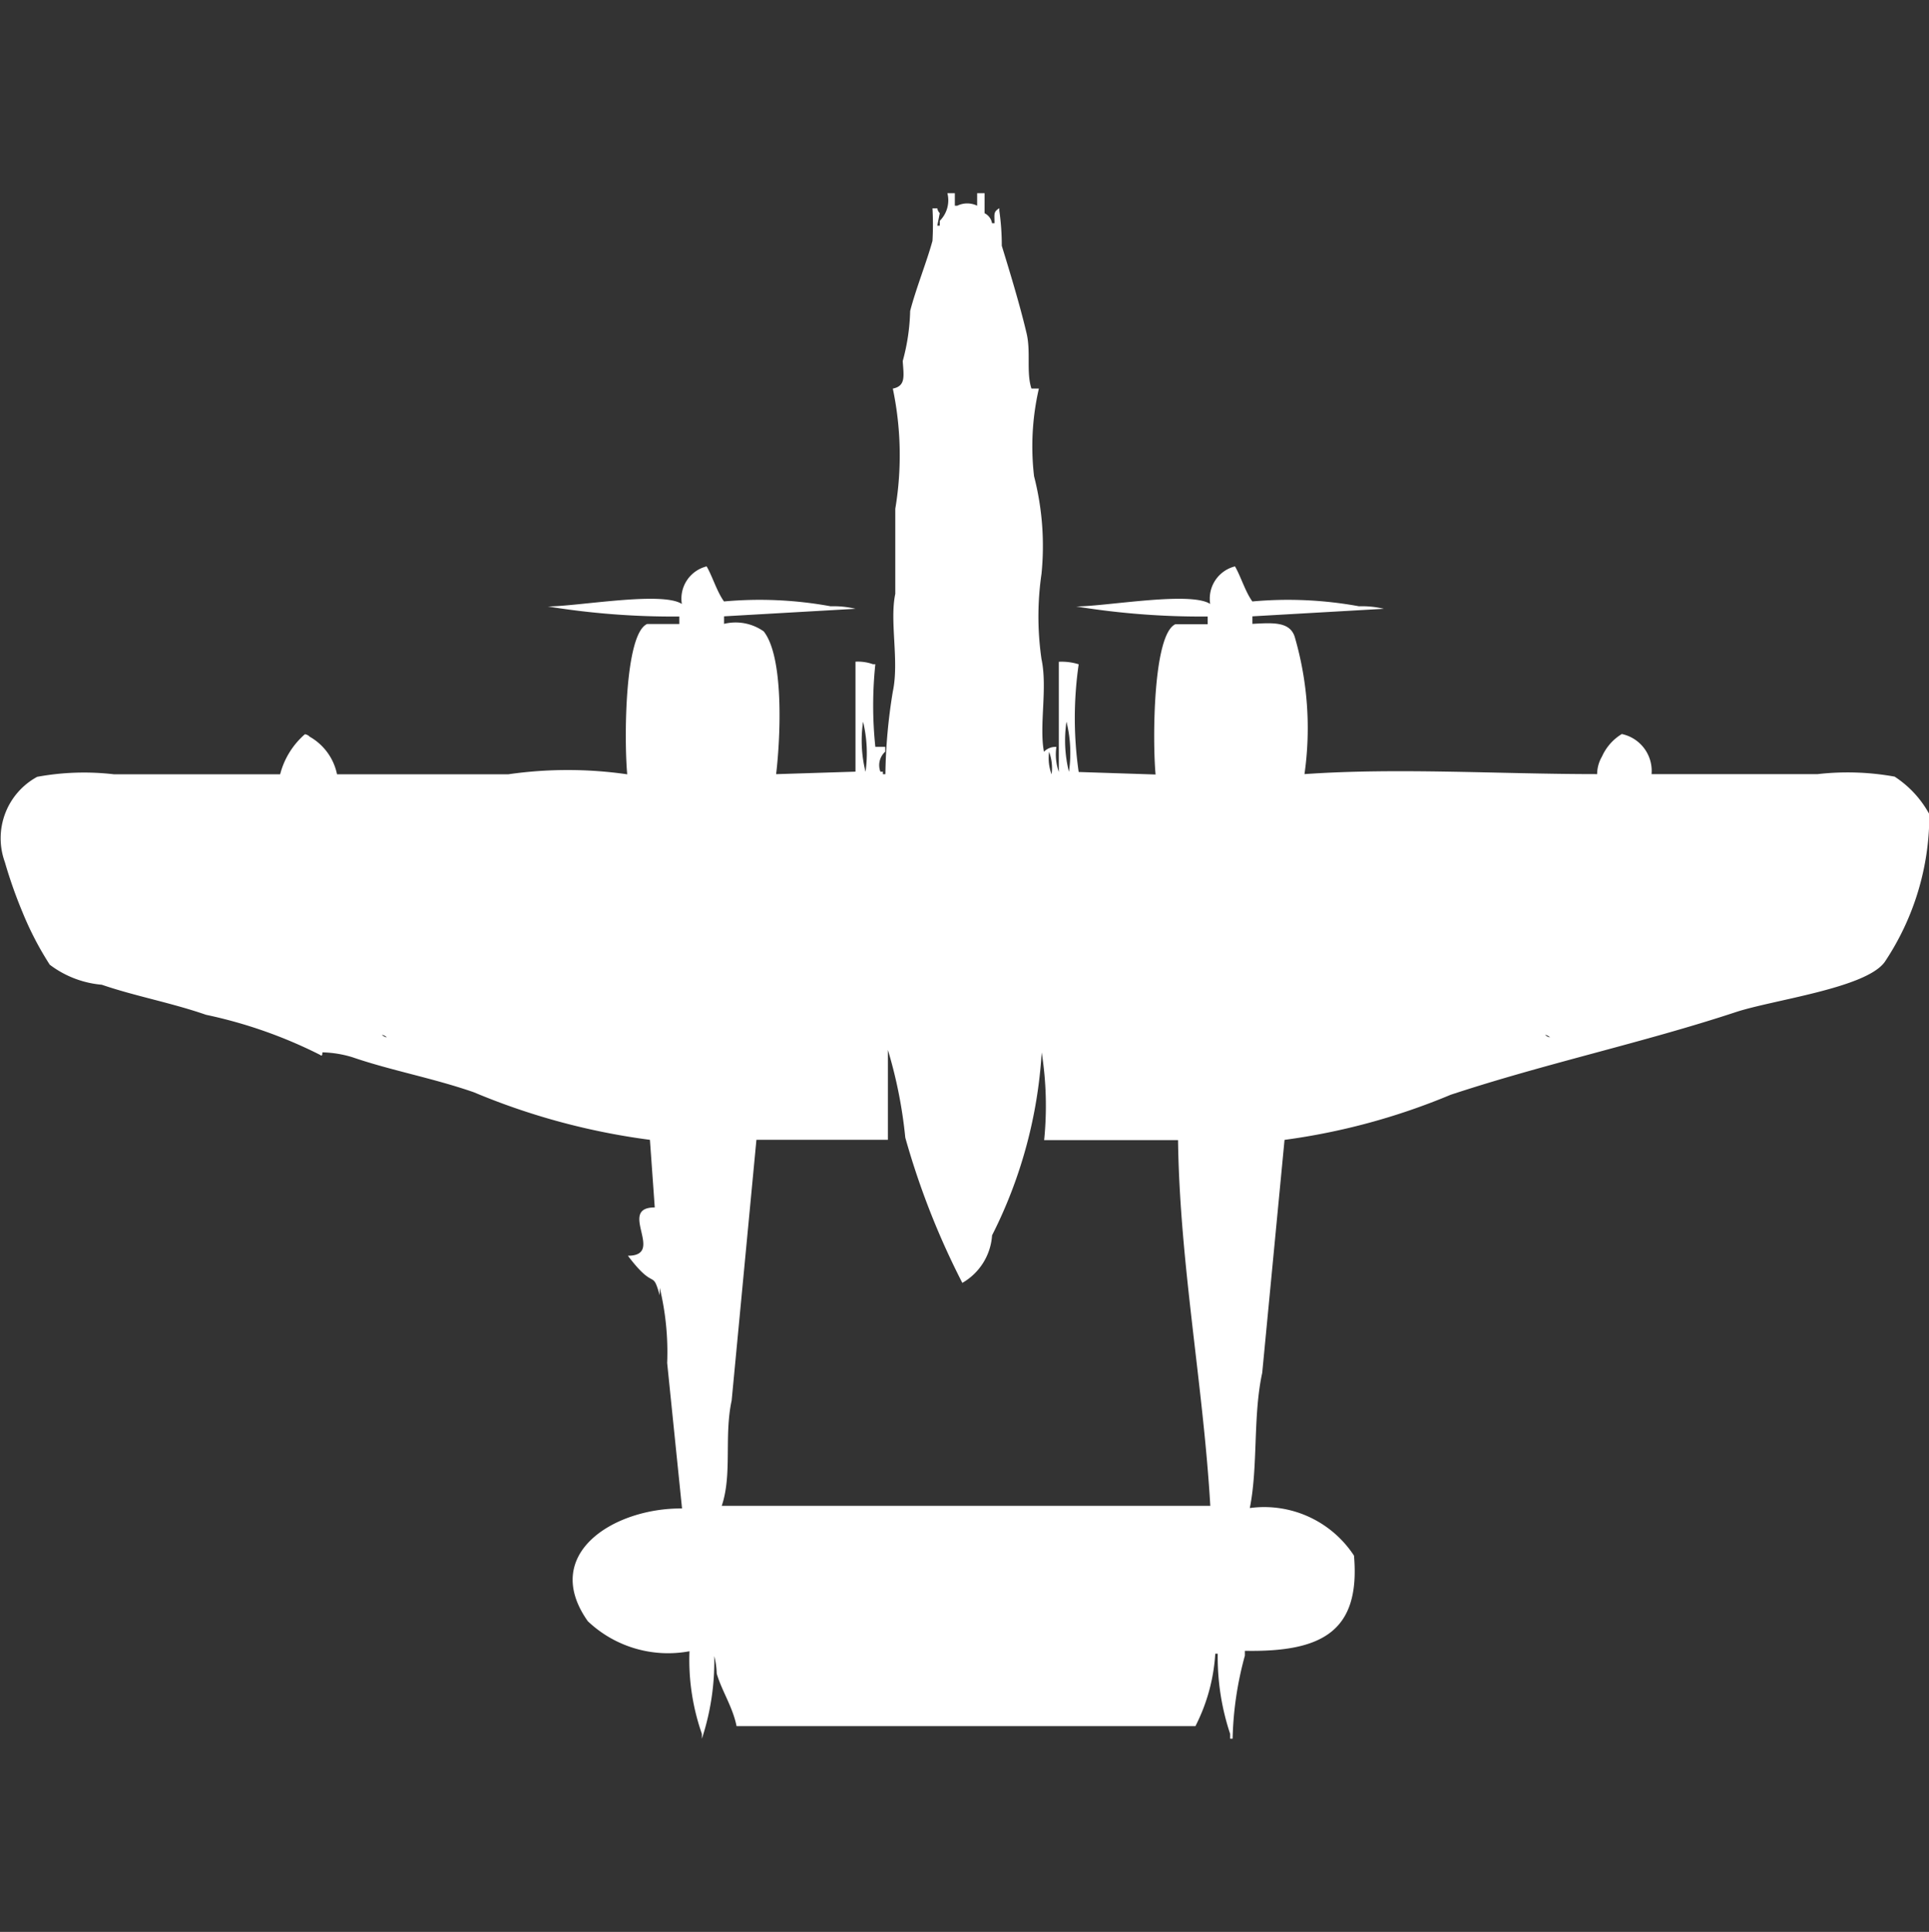 <svg xmlns="http://www.w3.org/2000/svg" width="39.938" height="40" viewBox="0 0 39.938 40">
  <rect x="0" y="0" width="39.938" height="40" fill="#333333" stroke="none"/>
  <defs>
    <style>
      .cls-1 {
        fill: #fff;
        fill-rule: evenodd;
      }
    </style>
  </defs>
  <path id="Color_Fill_1" data-name="Color Fill 1" class="cls-1" d="M19.615,4h0.154V4.259H19.82a0.471,0.471,0,0,1,.411,0V4h0.154V4.415a0.283,0.283,0,0,1,.154.207h0.051c0-.2-0.025-0.233.1-0.311V4.363a5.113,5.113,0,0,1,.051.726c0.161,0.525.373,1.216,0.514,1.815,0.09,0.383-.01.806,0.1,1.141h0.154a5.342,5.342,0,0,0-.1,1.815,5.788,5.788,0,0,1,.154,2.023,6.136,6.136,0,0,0,0,1.763c0.128,0.6-.052,1.378.051,1.919a0.329,0.329,0,0,1,.257-0.1,1.1,1.1,0,0,0,.051.519c0-.858,0-1.413,0-2.282a1.19,1.19,0,0,1,.411.052,7.8,7.8,0,0,0,0,2.23l1.592,0.052c-0.064-.693-0.057-2.9.411-3.112h0.668V12.765a16.168,16.168,0,0,1-2.721-.208c0.649-.006,2.367-0.318,2.773-0.052a0.688,0.688,0,0,1,.513-0.778c0.116,0.195.213,0.524,0.36,0.726a8.145,8.145,0,0,1,2.208.1,1.936,1.936,0,0,1,.514.052l-2.721.156v0.156c0.419-.022.765-0.05,0.873,0.259a6.752,6.752,0,0,1,.205,2.852c1.948-.136,4,0,6.059,0a0.728,0.728,0,0,1,.1-0.363,1.042,1.042,0,0,1,.411-0.467,0.781,0.781,0,0,1,.616.83h3.44a5.467,5.467,0,0,1,1.592.052,2.151,2.151,0,0,1,.719.778,5.468,5.468,0,0,1-.924,3.06c-0.392.543-2.311,0.783-3.081,1.037-1.924.635-3.933,1.061-5.905,1.712a13.583,13.583,0,0,1-3.44.934l-0.462,4.823c-0.195.9-.083,1.93-0.257,2.8a2.222,2.222,0,0,1,2.157.985c0.136,1.571-.664,2-2.259,1.971v0.1A7.039,7.039,0,0,0,25.52,36H25.469V35.9a5.028,5.028,0,0,1-.257-1.66H25.161a3.8,3.8,0,0,1-.411,1.5h-9.5c-0.08-.4-0.306-0.729-0.411-1.089a1.646,1.646,0,0,0-.051-0.363A5.145,5.145,0,0,1,14.532,36V35.9a4.635,4.635,0,0,1-.257-1.711,2.415,2.415,0,0,1-2.105-.622c-0.989-1.4.552-2.348,1.951-2.334L13.813,28.22a5.664,5.664,0,0,0-.154-1.556V26.82C13.5,26.258,13.566,26.75,13,26h0c0.787,0-.231-1,0.556-1l-0.1-1.4a14.131,14.131,0,0,1-3.646-.985c-0.846-.294-1.714-0.45-2.516-0.726a2.283,2.283,0,0,0-.616-0.1c-0.01.011,0.007,0.1-.051,0.052a9.68,9.68,0,0,0-2.362-.83c-0.728-.252-1.473-0.387-2.157-0.622a2.081,2.081,0,0,1-1.078-.415,6.6,6.6,0,0,1-.565-1.089A9.631,9.631,0,0,1,.1,17.848,1.447,1.447,0,0,1,.77,16.084a5.36,5.36,0,0,1,1.592-.052H5.8a1.643,1.643,0,0,1,.513-0.83,0.175,0.175,0,0,1,.1.052,1.162,1.162,0,0,1,.565.778h3.543a8.614,8.614,0,0,1,2.465,0c-0.065-.7-0.058-2.9.411-3.112h0.668V12.765a16.168,16.168,0,0,1-2.721-.208c0.649-.006,2.367-0.318,2.773-0.052a0.688,0.688,0,0,1,.513-0.778c0.116,0.195.213,0.524,0.36,0.726a8.145,8.145,0,0,1,2.208.1,1.936,1.936,0,0,1,.514.052l-2.721.156v0.156a1.008,1.008,0,0,1,.821.156c0.415,0.524.353,2.147,0.257,2.956l1.643-.052V13.7a0.931,0.931,0,0,1,.36.052h0.051a8.2,8.2,0,0,0,0,1.711h0.205v0.1a0.377,0.377,0,0,0-.1.415H18.28v0.052h0.051a11.372,11.372,0,0,1,.154-1.711c0.135-.635-0.07-1.452.051-2.023V10.535a6.715,6.715,0,0,0-.051-2.489c0.271-.054.226-0.257,0.205-0.57a4.27,4.27,0,0,0,.154-1.037c0.12-.465.347-1.029,0.462-1.452a6,6,0,0,0,0-.674h0.1a0.179,0.179,0,0,0,.051.1l-0.051.259h0.051v-0.1A0.6,0.6,0,0,0,19.615,4ZM17.869,14.943a2.672,2.672,0,0,0,.051,1.037A2.784,2.784,0,0,0,17.869,14.943Zm4.211,0a2.674,2.674,0,0,0,.051,1.037A2.672,2.672,0,0,0,22.08,14.943Zm-0.359.622a0.954,0.954,0,0,0,.051.467A0.955,0.955,0,0,0,21.72,15.566ZM7.908,21.426a0.184,0.184,0,0,0,.1.052A0.184,0.184,0,0,0,7.908,21.426Zm24.082,0a0.185,0.185,0,0,0,.1.052A0.184,0.184,0,0,0,31.99,21.426ZM18.383,23.6H15.661L15.148,29c-0.16.736,0.016,1.522-.205,2.178H25.058c-0.145-2.5-.633-5.012-0.668-7.572H21.618a7.074,7.074,0,0,0-.051-1.815,9.657,9.657,0,0,1-1.027,3.786,1.23,1.23,0,0,1-.616.985,16.126,16.126,0,0,1-1.181-3.008,9.514,9.514,0,0,0-.36-1.815V23.6Z"/>
</svg>
